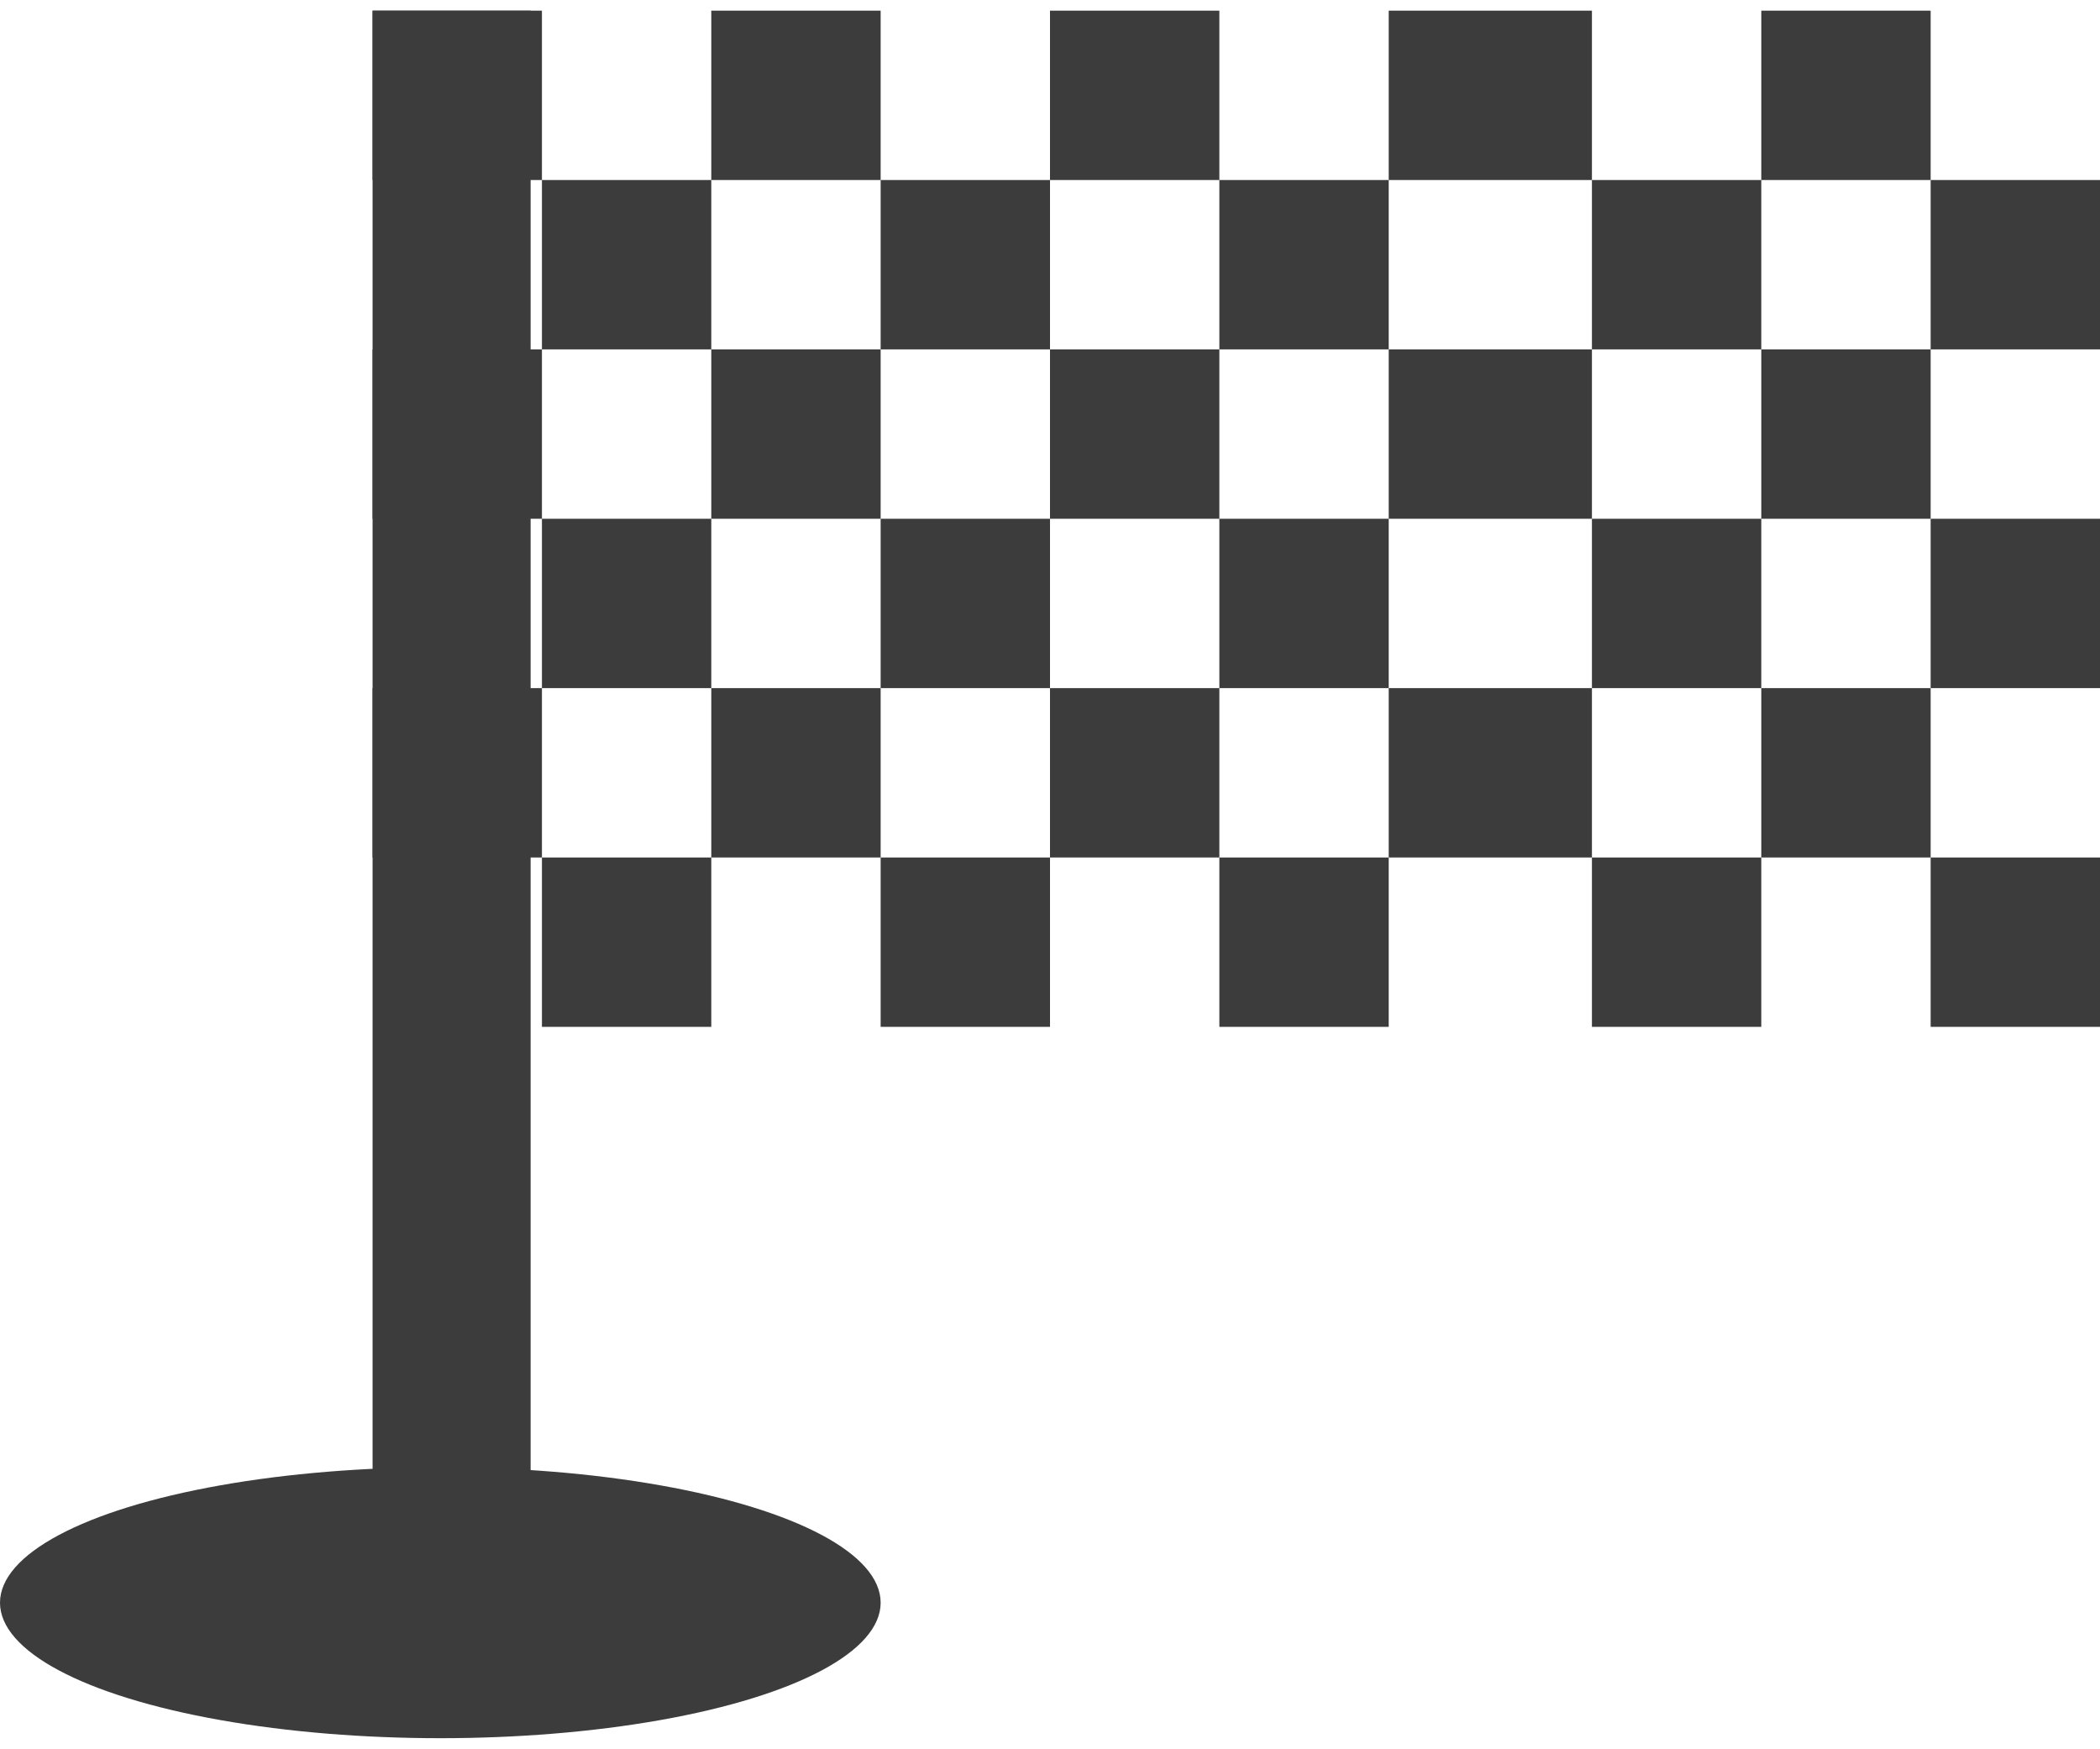 <?xml version="1.0" encoding="UTF-8"?>
<!DOCTYPE svg PUBLIC "-//W3C//DTD SVG 1.1//EN" "http://www.w3.org/Graphics/SVG/1.1/DTD/svg11.dtd">
<!-- Creator: CorelDRAW X7 -->
<svg xmlns="http://www.w3.org/2000/svg" xml:space="preserve" width="7.993mm" height="6.656mm" version="1.1" style="shape-rendering:geometricPrecision; text-rendering:geometricPrecision; image-rendering:optimizeQuality; fill-rule:evenodd; clip-rule:evenodd"
viewBox="0 0 62 51"
 xmlns:xlink="http://www.w3.org/1999/xlink">
 <defs>
  <style type="text/css">
   <![CDATA[
    .fil0 {fill:#3C3C3C}
   ]]>
  </style>
 </defs>
 <g id="Layer_x0020_1">
  <g id="_2077350979872">
   <ellipse class="fil0" cx="13" cy="47" rx="13" ry="4"/>
   <g>
    <rect class="fil0" x="11" width="4.666" height="47.287"/>
    <path class="fil0" d="M11 25l5 0 0 5 5 0 0 -5 -5 0 0 -5 5 0 0 -5 -5 0 0 -5 5 0 0 -5 -5 0 0 -5 -5 0 0 5 5 0 0 5 -5 0 0 5 5 0 0 5 -5 0 0 5zm41 -20l5 0 0 -5 -5 0 0 5 -5 0 0 -5 -6 0 0 5 6 0 0 5 -6 0 0 5 6 0 0 5 -6 0 0 5 6 0 0 5 5 0 0 -5 5 0 0 -5 -5 0 0 -5 5 0 0 -5 -5 0 0 -5zm-21 0l5 0 0 5 -5 0 0 -5zm5 0l0 -5 -5 0 0 5 -5 0 0 -5 -5 0 0 5 5 0 0 5 -5 0 0 5 5 0 0 5 -5 0 0 5 5 0 0 5 5 0 0 -5 5 0 0 5 5 0 0 -5 -5 0 0 -5 5 0 0 -5 -5 0 0 -5 5 0 0 -5 -5 0zm21 5l5 0 0 -5 -5 0 0 5zm-10 0l5 0 0 5 -5 0 0 -5zm-21 0l5 0 0 5 -5 0 0 -5zm5 5l5 0 0 5 -5 0 0 -5zm26 5l5 0 0 -5 -5 0 0 5zm-10 0l5 0 0 5 -5 0 0 -5zm-21 0l5 0 0 5 -5 0 0 -5zm31 10l5 0 0 -5 -5 0 0 5z"/>
   </g>
  </g>
 </g>
</svg>
